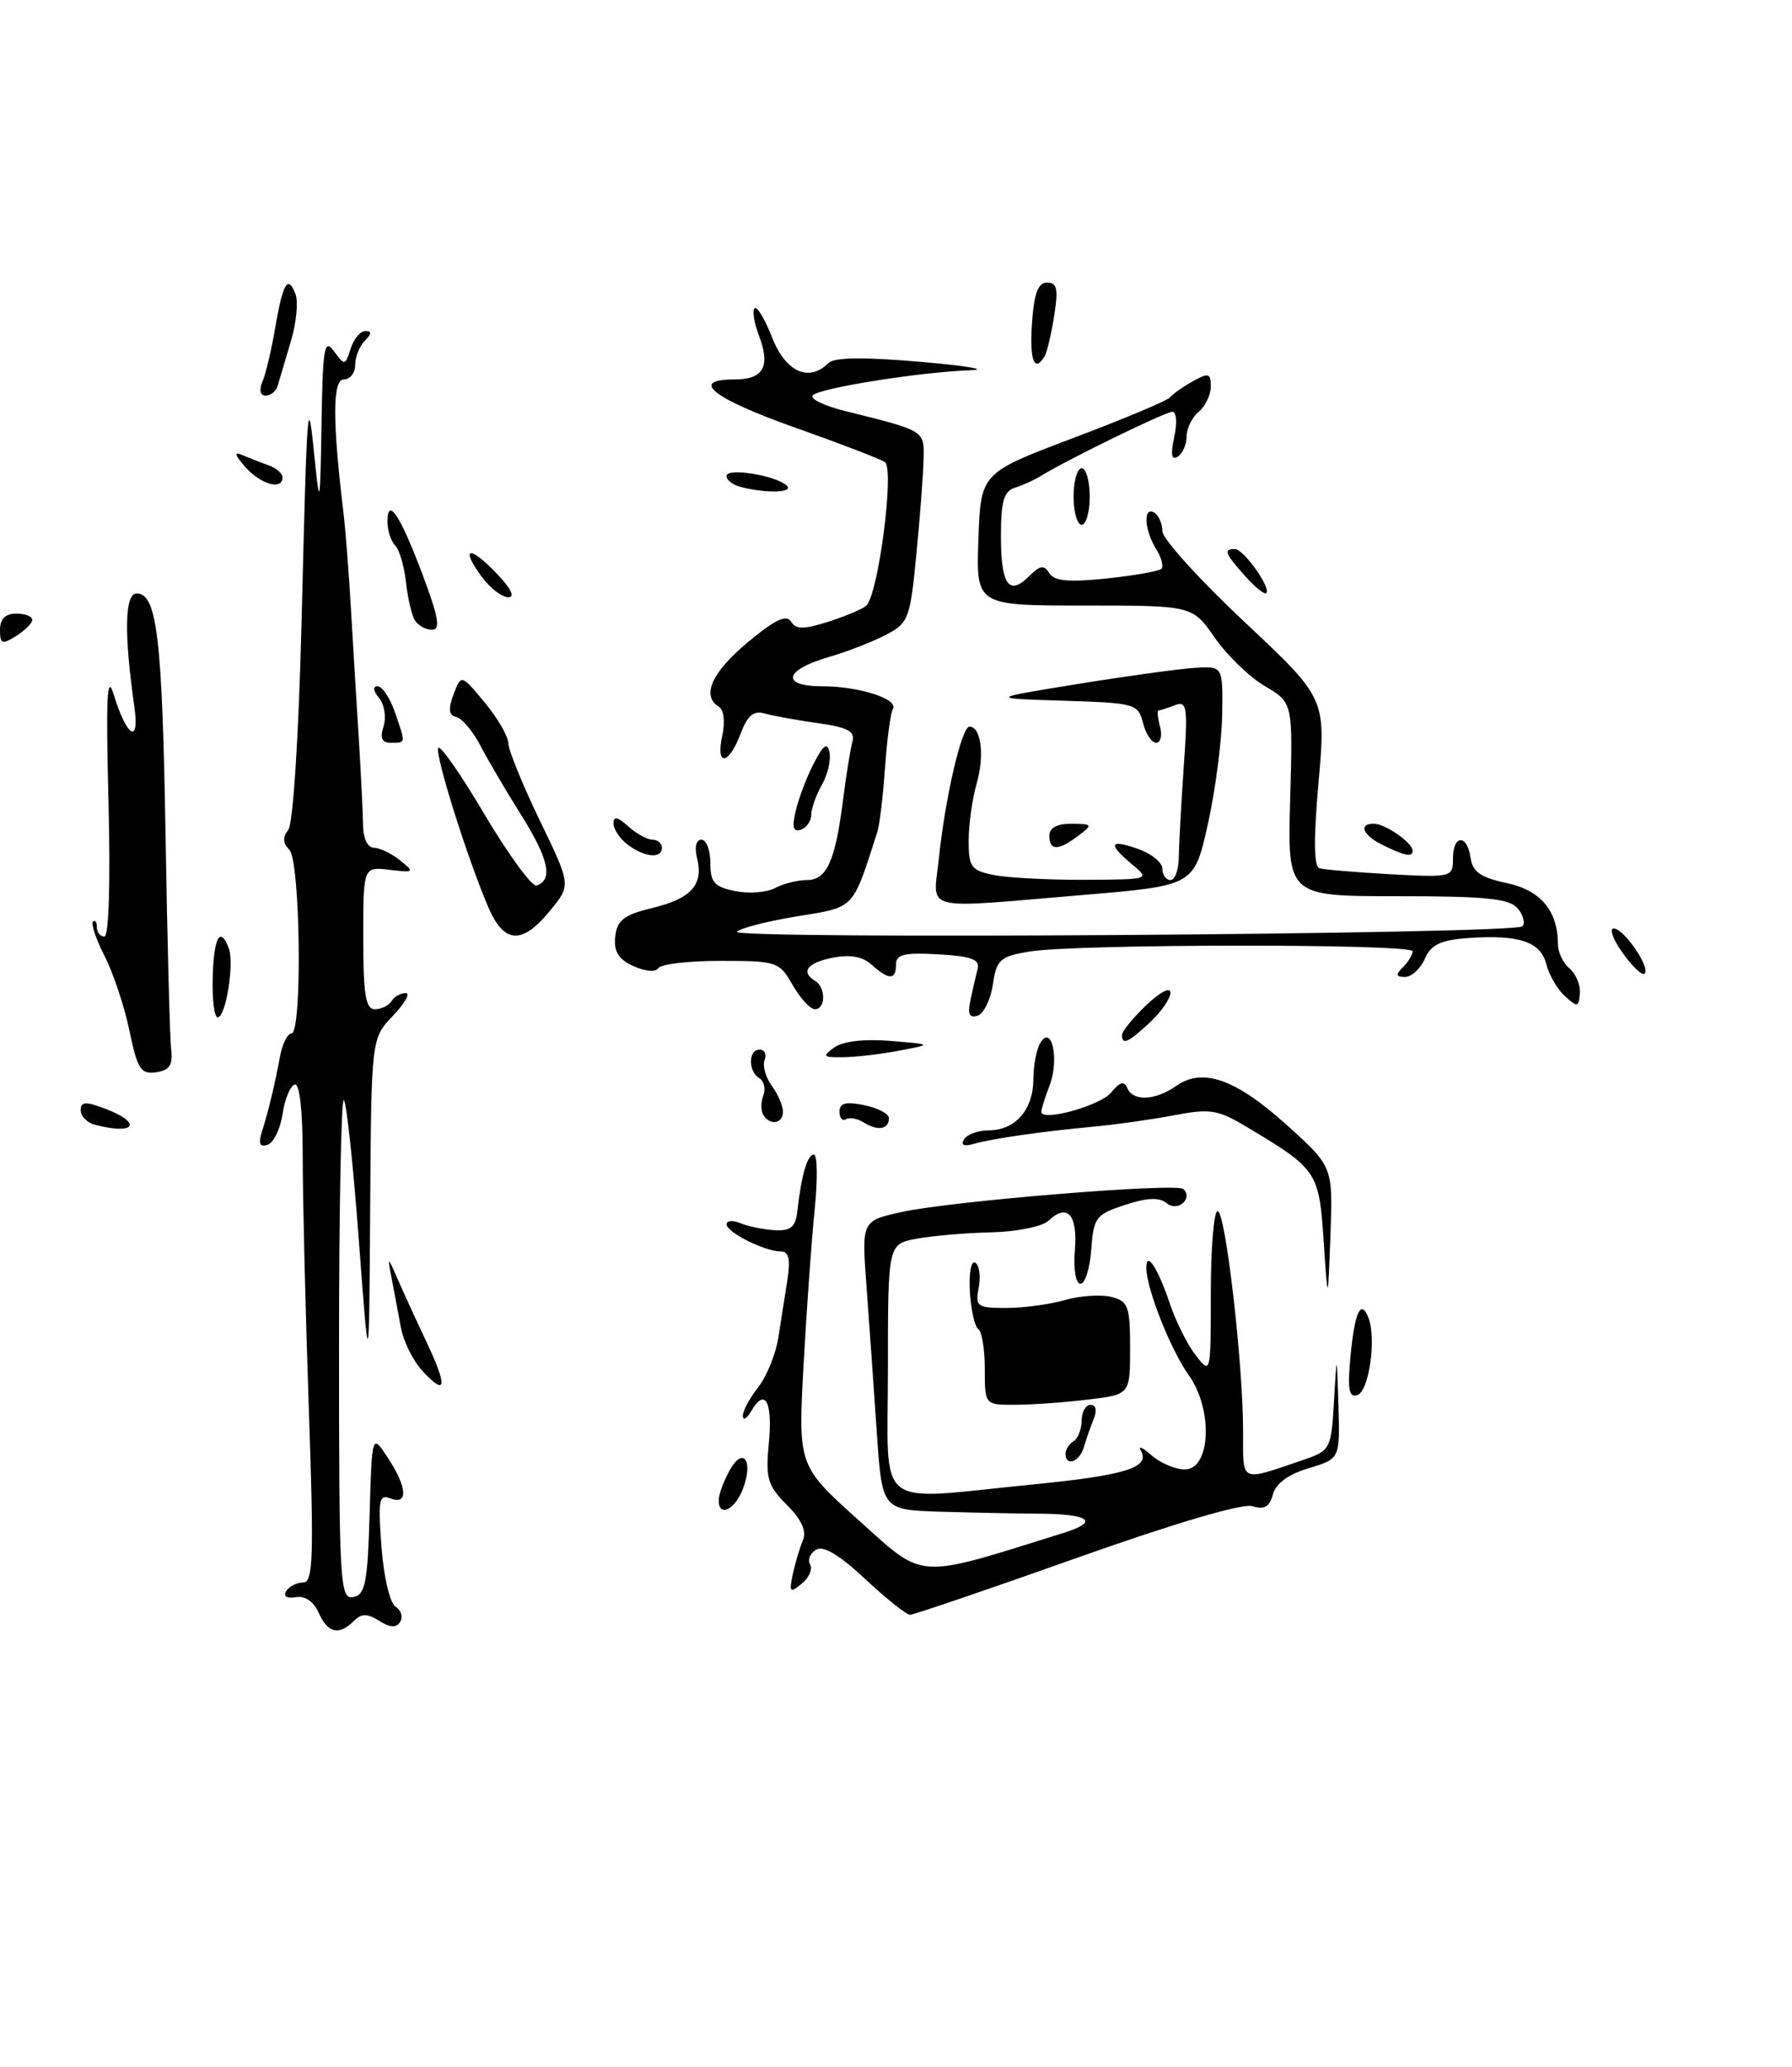<?xml version="1.0" encoding="UTF-8" standalone="no"?>
<!DOCTYPE svg PUBLIC "-//W3C//DTD SVG 1.1//EN" "http://www.w3.org/Graphics/SVG/1.1/DTD/svg11.dtd" >
<svg xmlns="http://www.w3.org/2000/svg" xmlns:xlink="http://www.w3.org/1999/xlink" version="1.1" viewBox="0 0 222 256">
 <g >
 <path fill="currentColor"
d=" M 39.48 199.75 C 38.86 198.35 37.78 197.62 36.64 197.82 C 35.54 198.01 35.06 197.71 35.46 197.07 C 35.82 196.48 36.77 196.00 37.56 196.00 C 38.80 196.00 38.90 192.90 38.25 174.25 C 37.84 162.29 37.50 148.34 37.50 143.25 C 37.50 137.53 37.12 134.12 36.50 134.33 C 35.95 134.51 35.27 136.16 35.00 138.00 C 34.73 139.84 33.89 141.54 33.15 141.79 C 32.18 142.11 31.98 141.65 32.44 140.20 C 33.25 137.65 34.05 134.31 34.71 130.75 C 35.00 129.24 35.63 128.00 36.11 128.00 C 37.47 128.00 37.22 106.62 35.84 105.24 C 35.04 104.44 35.00 103.69 35.71 102.79 C 36.31 102.04 37.00 91.26 37.36 77.00 C 38.06 48.88 38.12 48.24 39.00 57.00 C 39.60 62.91 39.67 62.51 39.83 52.56 C 39.98 43.01 40.18 41.86 41.37 43.50 C 42.70 45.31 42.77 45.30 43.44 43.19 C 43.82 41.98 44.64 41.00 45.27 41.00 C 46.07 41.00 46.05 41.35 45.20 42.20 C 44.54 42.86 44.00 44.21 44.00 45.20 C 44.00 46.19 43.37 47.00 42.59 47.00 C 41.19 47.00 41.17 52.08 42.55 63.50 C 42.81 65.70 43.23 71.10 43.48 75.50 C 43.74 79.90 44.17 87.10 44.45 91.50 C 44.72 95.90 44.96 100.74 44.98 102.25 C 44.99 103.84 45.55 105.00 46.31 105.00 C 47.03 105.00 48.49 105.70 49.56 106.56 C 51.40 108.04 51.34 108.10 48.25 107.73 C 45.00 107.35 45.00 107.35 45.00 116.17 C 45.00 123.19 45.30 125.00 46.44 125.00 C 47.23 125.00 48.16 124.55 48.50 124.00 C 48.84 123.45 49.63 123.00 50.25 123.00 C 50.87 123.00 50.16 124.26 48.69 125.80 C 46.00 128.61 46.00 128.61 45.86 149.55 C 45.72 170.50 45.72 170.50 44.46 153.69 C 43.77 144.44 42.94 136.60 42.60 136.27 C 42.27 135.94 42.00 149.72 42.00 166.91 C 42.00 196.12 42.11 198.12 43.75 197.81 C 45.25 197.52 45.54 196.07 45.79 187.52 C 46.08 177.57 46.08 177.57 48.03 180.53 C 50.45 184.20 50.60 186.44 48.38 185.59 C 46.95 185.04 46.82 185.78 47.26 191.60 C 47.54 195.32 48.30 198.57 49.01 199.00 C 49.69 199.43 49.95 200.27 49.58 200.87 C 49.10 201.65 48.35 201.61 46.98 200.75 C 45.47 199.81 44.78 199.82 43.82 200.78 C 42.00 202.60 40.59 202.27 39.48 199.75 Z  M 107.17 195.56 C 103.95 192.55 101.99 191.39 101.08 191.95 C 100.35 192.40 100.02 193.23 100.36 193.77 C 100.70 194.32 100.24 195.39 99.33 196.14 C 97.86 197.35 97.74 197.23 98.21 195.00 C 98.50 193.62 99.07 191.73 99.46 190.79 C 99.95 189.63 99.32 188.23 97.48 186.39 C 95.10 184.01 94.83 183.10 95.24 178.81 C 95.74 173.63 94.79 171.82 93.09 174.73 C 92.52 175.70 92.05 176.00 92.03 175.38 C 92.01 174.77 92.86 173.17 93.92 171.83 C 94.97 170.49 96.10 167.73 96.42 165.70 C 96.74 163.66 97.25 160.43 97.55 158.50 C 97.94 155.96 97.72 155.00 96.74 155.00 C 94.76 155.00 90.02 152.64 90.01 151.64 C 90.00 151.17 90.79 151.11 91.75 151.51 C 92.71 151.91 94.62 152.29 96.00 152.37 C 97.97 152.47 98.56 151.97 98.78 150.00 C 99.28 145.53 100.02 143.00 100.83 143.00 C 101.26 143.00 101.31 146.04 100.93 149.75 C 100.55 153.46 99.93 162.14 99.55 169.02 C 98.87 181.55 98.87 181.55 106.41 188.32 C 114.64 195.72 113.29 195.64 131.82 189.84 C 136.25 188.45 134.98 187.51 128.66 187.48 C 125.82 187.46 120.30 187.35 116.39 187.23 C 109.27 187.00 109.27 187.00 108.61 177.25 C 108.25 171.89 107.68 163.84 107.35 159.36 C 106.74 151.22 106.74 151.22 111.62 150.13 C 117.76 148.76 145.81 146.47 146.61 147.27 C 147.82 148.49 145.88 150.14 144.54 149.03 C 143.63 148.27 142.14 148.33 139.38 149.23 C 135.77 150.41 135.48 150.79 135.19 154.75 C 135.02 157.09 134.42 159.00 133.86 159.00 C 133.26 159.00 132.97 157.24 133.16 154.84 C 133.52 150.42 132.22 148.98 129.87 151.21 C 129.11 151.92 125.94 152.56 122.81 152.63 C 119.68 152.70 115.51 153.06 113.56 153.42 C 110.00 154.09 110.00 154.09 110.00 169.55 C 110.00 187.43 107.99 185.83 127.94 183.86 C 139.52 182.72 142.55 181.76 141.32 179.64 C 140.95 179.01 141.56 179.29 142.66 180.25 C 143.76 181.21 145.61 182.00 146.77 182.00 C 149.98 182.00 150.31 174.63 147.29 170.36 C 145.01 167.15 142.04 159.65 142.01 157.05 C 141.99 154.83 143.43 157.01 144.94 161.50 C 145.68 163.70 147.12 166.57 148.14 167.88 C 149.99 170.25 150.00 170.20 150.00 160.13 C 150.00 154.56 150.38 150.00 150.84 150.00 C 151.82 150.00 154.00 168.88 154.00 177.32 C 154.00 183.77 153.49 183.54 161.71 180.73 C 164.78 179.67 164.93 179.38 165.26 173.56 C 165.61 167.50 165.61 167.50 165.81 174.09 C 166.00 180.68 166.00 180.68 162.12 181.85 C 159.60 182.60 158.04 183.75 157.69 185.10 C 157.28 186.63 156.62 187.02 155.17 186.55 C 153.96 186.17 145.61 188.62 133.39 192.96 C 122.49 196.83 113.20 200.00 112.74 200.00 C 112.29 200.00 109.78 198.00 107.17 195.56 Z  M 89.04 185.75 C 89.05 185.06 89.67 183.43 90.39 182.11 C 92.07 179.09 93.37 180.91 92.03 184.42 C 91.02 187.07 88.97 187.98 89.04 185.75 Z  M 132.00 180.06 C 132.00 179.54 132.45 178.84 133.00 178.50 C 133.55 178.16 134.00 177.01 134.00 175.94 C 134.00 174.87 134.50 174.00 135.11 174.00 C 135.77 174.00 135.92 174.70 135.49 175.75 C 135.10 176.71 134.55 178.29 134.27 179.25 C 133.75 181.07 132.00 181.70 132.00 180.06 Z  M 122.00 169.56 C 122.00 167.12 121.64 164.90 121.20 164.62 C 120.76 164.35 120.29 162.26 120.15 159.98 C 120.02 157.67 120.31 156.08 120.82 156.39 C 121.32 156.70 121.51 158.09 121.25 159.48 C 120.80 161.82 121.04 162.00 124.64 162.00 C 126.77 162.00 130.05 161.56 131.92 161.02 C 133.80 160.48 136.38 160.31 137.67 160.63 C 139.77 161.16 140.00 161.78 140.00 166.97 C 140.00 172.72 140.00 172.72 134.75 173.35 C 131.86 173.70 127.81 173.99 125.75 173.99 C 122.00 174.00 122.00 174.00 122.00 169.56 Z  M 167.30 168.06 C 167.82 162.48 168.60 160.80 169.54 163.25 C 170.53 165.82 169.59 172.32 168.16 172.79 C 167.11 173.13 166.92 172.09 167.30 168.06 Z  M 52.29 169.75 C 51.16 168.51 49.99 166.15 49.68 164.50 C 49.37 162.85 48.87 160.15 48.55 158.50 C 47.98 155.50 47.98 155.50 49.30 158.50 C 50.02 160.15 51.63 163.67 52.89 166.33 C 55.48 171.83 55.28 173.01 52.29 169.75 Z  M 163.98 153.68 C 163.40 145.11 163.20 144.81 154.47 139.59 C 150.88 137.43 149.91 137.28 145.47 138.13 C 142.74 138.65 138.25 139.29 135.50 139.54 C 128.99 140.15 122.97 141.01 120.62 141.68 C 119.41 142.03 118.99 141.82 119.43 141.11 C 119.81 140.50 121.18 140.00 122.49 140.00 C 125.77 140.00 128.00 137.45 128.02 133.68 C 128.02 131.93 128.42 129.88 128.91 129.12 C 130.32 126.88 131.24 131.24 130.03 134.43 C 129.46 135.92 129.00 137.38 129.00 137.70 C 129.00 138.98 136.33 136.95 137.67 135.30 C 138.72 134.00 139.27 133.85 139.65 134.75 C 140.35 136.44 143.09 136.33 145.69 134.51 C 148.99 132.19 153.08 133.63 159.42 139.35 C 165.13 144.50 165.13 144.50 164.82 153.00 C 164.50 161.50 164.50 161.50 163.98 153.68 Z  M 11.75 139.31 C 10.79 139.06 10.00 138.25 10.00 137.51 C 10.00 136.44 10.60 136.40 13.00 137.31 C 17.72 139.09 16.77 140.62 11.75 139.31 Z  M 107.05 139.05 C 106.25 138.54 105.24 138.35 104.80 138.62 C 104.36 138.90 104.00 138.47 104.00 137.69 C 104.00 136.62 104.78 136.41 107.05 136.88 C 108.73 137.22 110.11 137.94 110.12 138.47 C 110.16 139.86 108.75 140.12 107.05 139.05 Z  M 94.56 138.09 C 94.25 137.59 94.25 136.51 94.56 135.69 C 94.88 134.87 94.66 133.91 94.07 133.54 C 92.66 132.67 92.69 130.00 94.11 130.00 C 94.72 130.00 94.99 130.58 94.72 131.29 C 94.45 132.00 94.85 133.44 95.61 134.48 C 96.38 135.53 97.00 136.97 97.00 137.69 C 97.00 139.19 95.40 139.45 94.56 138.09 Z  M 16.04 127.68 C 15.42 124.69 14.04 120.53 12.97 118.44 C 11.90 116.35 11.25 114.42 11.52 114.15 C 11.78 113.88 12.00 114.19 12.00 114.83 C 12.00 115.47 12.42 116.00 12.93 116.00 C 13.49 116.00 13.69 109.23 13.44 99.25 C 13.11 86.34 13.26 83.30 14.08 86.00 C 15.72 91.34 17.32 92.28 16.64 87.50 C 15.35 78.44 15.45 73.50 16.93 73.50 C 19.45 73.50 20.10 78.99 20.51 103.50 C 20.73 116.70 21.04 128.62 21.21 130.00 C 21.43 131.92 20.99 132.57 19.33 132.81 C 17.45 133.08 17.02 132.41 16.04 127.68 Z  M 103.33 129.75 C 104.38 128.97 107.02 128.66 110.27 128.92 C 115.50 129.35 115.50 129.35 111.50 130.11 C 109.30 130.54 106.18 130.91 104.56 130.94 C 101.97 130.99 101.82 130.85 103.33 129.75 Z  M 139.00 128.19 C 139.00 127.74 140.35 126.08 142.00 124.50 C 143.71 122.87 145.00 122.20 145.00 122.95 C 145.00 123.68 143.85 125.33 142.45 126.64 C 139.73 129.16 139.00 129.48 139.00 128.19 Z  M 26.35 121.00 C 26.50 116.05 27.27 114.66 28.34 117.44 C 29.05 119.30 27.98 126.00 26.97 126.00 C 26.54 126.00 26.27 123.75 26.35 121.00 Z  M 120.22 123.88 C 120.50 122.57 120.90 120.83 121.11 120.00 C 121.41 118.83 120.33 118.43 116.25 118.20 C 112.04 117.96 111.00 118.20 111.00 119.45 C 111.00 121.40 110.12 121.41 107.99 119.49 C 106.86 118.47 105.31 118.19 103.16 118.62 C 99.98 119.25 99.15 120.36 101.00 121.50 C 102.32 122.32 102.29 125.00 100.95 125.00 C 100.38 125.00 99.14 123.65 98.20 122.01 C 96.56 119.12 96.25 119.01 89.31 119.01 C 85.35 119.00 81.87 119.41 81.56 119.91 C 81.24 120.43 79.93 120.32 78.47 119.66 C 76.60 118.80 76.02 117.85 76.22 116.00 C 76.45 113.96 77.29 113.31 80.81 112.46 C 85.65 111.29 87.18 109.58 86.35 106.26 C 86.02 104.93 86.24 104.00 86.89 104.00 C 87.50 104.00 88.00 105.29 88.00 106.88 C 88.00 109.29 88.50 109.85 91.08 110.37 C 92.78 110.71 95.00 110.54 96.02 109.99 C 97.03 109.45 98.81 109.00 99.96 109.00 C 102.43 109.00 103.48 106.66 104.45 99.00 C 104.83 95.97 105.35 92.77 105.60 91.87 C 105.96 90.58 105.05 90.09 101.28 89.56 C 98.65 89.19 95.69 88.65 94.70 88.36 C 93.36 87.97 92.58 88.64 91.73 90.92 C 90.25 94.82 88.63 94.95 89.48 91.10 C 89.85 89.43 89.67 87.91 89.06 87.54 C 86.87 86.18 88.15 83.30 92.61 79.57 C 95.95 76.78 97.42 76.07 97.99 76.98 C 98.61 77.98 99.54 77.98 102.63 77.00 C 104.76 76.32 106.86 75.43 107.31 75.02 C 108.82 73.65 110.84 58.02 109.62 57.23 C 109.00 56.83 104.04 54.92 98.58 52.99 C 88.32 49.36 85.32 47.00 90.95 47.00 C 94.60 47.00 95.49 45.42 94.01 41.53 C 93.42 39.99 93.19 38.48 93.48 38.18 C 93.78 37.89 94.76 39.52 95.66 41.82 C 97.33 46.08 100.22 47.38 102.64 44.96 C 103.35 44.25 107.04 44.21 114.09 44.82 C 119.82 45.32 122.56 45.78 120.19 45.86 C 114.16 46.06 101.66 48.03 100.70 48.95 C 100.25 49.37 102.05 50.25 104.70 50.91 C 114.71 53.40 114.51 53.27 114.41 57.03 C 114.36 58.94 113.96 64.24 113.51 68.80 C 112.74 76.68 112.55 77.18 109.69 78.66 C 108.03 79.52 104.86 80.75 102.66 81.38 C 97.14 82.98 96.69 85.00 101.85 85.00 C 106.43 85.00 111.37 86.59 110.61 87.82 C 110.33 88.28 109.89 91.54 109.64 95.08 C 109.39 98.61 108.97 102.17 108.70 103.00 C 105.56 112.76 105.99 112.31 98.77 113.49 C 95.09 114.09 91.73 114.95 91.29 115.40 C 90.34 116.39 187.62 115.71 188.60 114.73 C 188.98 114.36 188.72 113.36 188.02 112.52 C 187.00 111.29 184.12 111.00 173.13 111.00 C 159.50 111.00 159.50 111.00 159.83 99.02 C 160.17 87.03 160.17 87.03 156.70 84.98 C 154.79 83.86 151.99 81.15 150.48 78.97 C 147.73 75.00 147.73 75.00 134.32 75.00 C 120.92 75.00 120.92 75.00 121.21 66.79 C 121.50 58.58 121.50 58.58 132.96 54.25 C 139.27 51.87 144.67 49.60 144.96 49.21 C 145.26 48.82 146.51 47.93 147.75 47.24 C 149.73 46.13 150.00 46.21 150.00 47.87 C 150.00 48.91 149.32 50.32 148.50 51.00 C 147.68 51.68 147.00 53.06 147.00 54.06 C 147.00 55.06 146.50 56.19 145.89 56.57 C 145.12 57.04 145.00 56.30 145.47 54.13 C 145.85 52.40 145.75 51.00 145.24 51.00 C 144.37 51.00 132.16 56.96 129.00 58.92 C 128.18 59.44 126.71 60.10 125.75 60.40 C 124.36 60.83 124.00 62.07 124.00 66.41 C 124.00 72.47 124.99 73.86 127.51 71.35 C 128.85 70.01 129.34 69.94 129.99 70.99 C 130.60 71.97 132.40 72.14 137.07 71.65 C 140.52 71.29 143.58 70.75 143.88 70.45 C 144.18 70.15 143.88 69.04 143.21 67.97 C 141.75 65.62 141.61 62.64 143.00 63.50 C 143.55 63.84 144.00 64.87 144.00 65.80 C 144.00 66.72 148.56 71.76 154.13 76.99 C 164.26 86.50 164.26 86.50 163.35 96.86 C 162.72 103.92 162.76 107.33 163.46 107.54 C 164.03 107.71 167.99 108.04 172.25 108.28 C 179.84 108.69 180.00 108.65 180.00 106.35 C 180.00 103.35 181.76 103.27 182.18 106.25 C 182.43 107.99 183.44 108.69 186.64 109.37 C 190.85 110.25 193.00 112.81 193.00 116.92 C 193.00 117.93 193.64 119.29 194.43 119.94 C 195.22 120.60 195.80 121.99 195.72 123.03 C 195.59 124.75 195.42 124.79 193.88 123.39 C 192.94 122.55 191.91 120.77 191.57 119.44 C 190.87 116.64 188.20 115.74 181.92 116.18 C 178.47 116.43 177.28 116.99 176.51 118.75 C 175.97 119.99 174.87 121.00 174.06 121.00 C 172.93 121.00 172.87 120.73 173.80 119.80 C 174.46 119.14 175.00 118.25 175.00 117.82 C 175.00 116.87 133.15 116.90 127.50 117.86 C 123.89 118.46 123.45 118.86 123.00 121.94 C 122.72 123.81 121.87 125.55 121.11 125.80 C 120.10 126.13 119.86 125.61 120.22 123.88 Z  M 201.04 118.06 C 199.84 116.38 199.33 115.00 199.91 115.00 C 201.17 115.00 204.49 119.84 203.74 120.59 C 203.46 120.88 202.24 119.74 201.04 118.06 Z  M 60.44 112.25 C 57.83 106.09 53.94 93.69 54.28 92.66 C 54.46 92.13 57.04 95.82 60.02 100.86 C 63.01 105.89 65.91 109.86 66.47 109.68 C 68.54 108.99 67.97 106.37 64.60 101.00 C 62.70 97.97 60.40 94.06 59.49 92.31 C 58.57 90.55 57.25 88.98 56.54 88.81 C 55.59 88.58 55.50 87.84 56.19 86.00 C 57.13 83.50 57.13 83.50 60.04 87.00 C 61.64 88.92 62.96 91.20 62.97 92.05 C 62.99 92.91 64.74 97.21 66.87 101.62 C 70.75 109.63 70.75 109.63 68.12 112.82 C 64.64 117.07 62.41 116.90 60.44 112.25 Z  M 116.32 106.25 C 117.10 98.74 119.14 90.00 120.10 90.00 C 121.54 90.00 121.99 93.55 121.00 97.02 C 120.45 98.93 120.00 102.12 120.00 104.12 C 120.00 107.39 120.31 107.81 123.12 108.38 C 124.84 108.72 129.91 108.99 134.38 108.97 C 142.46 108.93 142.49 108.92 140.25 107.06 C 137.19 104.50 137.42 103.90 141.00 105.15 C 142.65 105.73 144.00 106.83 144.00 107.60 C 144.00 108.37 144.45 109.00 145.00 109.00 C 145.55 109.00 146.01 107.76 146.03 106.25 C 146.05 104.74 146.32 99.72 146.64 95.10 C 147.17 87.48 147.07 86.76 145.53 87.35 C 144.60 87.71 143.69 88.00 143.51 88.00 C 143.33 88.00 143.42 88.90 143.71 90.00 C 144.00 91.10 143.78 92.00 143.23 92.00 C 142.67 92.00 141.94 90.89 141.60 89.54 C 141.00 87.17 140.62 87.06 131.74 86.79 C 122.50 86.50 122.50 86.50 133.50 84.72 C 139.55 83.74 146.07 82.84 148.00 82.72 C 151.50 82.50 151.50 82.50 151.41 88.50 C 151.36 91.80 150.56 97.92 149.63 102.10 C 147.93 109.69 147.93 109.69 134.16 110.85 C 113.77 112.55 115.61 113.03 116.32 106.25 Z  M 77.75 104.61 C 76.79 103.88 76.00 102.70 76.00 101.98 C 76.00 101.06 76.52 101.16 77.83 102.35 C 78.83 103.26 80.18 104.00 80.83 104.00 C 81.47 104.00 82.00 104.45 82.00 105.00 C 82.00 106.39 79.84 106.19 77.75 104.61 Z  M 171.25 104.64 C 168.80 103.43 168.25 101.98 170.25 102.03 C 171.68 102.07 175.00 104.40 175.00 105.36 C 175.00 106.20 174.01 106.01 171.25 104.64 Z  M 130.00 103.50 C 130.00 102.52 130.96 102.01 132.75 102.03 C 135.38 102.06 135.42 102.13 133.56 103.53 C 131.09 105.40 130.00 105.39 130.00 103.50 Z  M 98.60 100.35 C 98.97 98.78 99.98 96.15 100.84 94.50 C 102.02 92.23 102.49 91.91 102.76 93.20 C 102.96 94.13 102.54 95.93 101.82 97.20 C 101.10 98.46 100.51 100.14 100.50 100.92 C 100.50 101.70 99.91 102.53 99.20 102.77 C 98.25 103.08 98.09 102.45 98.60 100.35 Z  M 47.52 89.95 C 47.87 88.83 47.62 87.25 46.96 86.45 C 46.23 85.58 46.16 85.00 46.78 85.00 C 47.34 85.00 48.30 86.42 48.90 88.15 C 50.28 92.12 50.30 92.00 48.43 92.00 C 47.31 92.00 47.05 91.42 47.52 89.95 Z  M 0.00 78.01 C 0.00 76.67 0.66 76.00 2.00 76.00 C 3.10 76.00 4.00 76.34 4.00 76.76 C 4.00 77.18 3.10 78.08 2.00 78.77 C 0.25 79.86 0.00 79.77 0.00 78.01 Z  M 51.40 76.84 C 51.01 76.21 50.51 74.07 50.29 72.09 C 50.08 70.12 49.47 68.07 48.95 67.55 C 48.43 67.03 48.00 65.70 48.00 64.60 C 48.00 61.41 49.61 63.86 52.38 71.25 C 54.34 76.49 54.60 78.00 53.51 78.00 C 52.75 78.00 51.80 77.48 51.40 76.84 Z  M 59.65 71.40 C 56.99 67.75 58.15 67.50 61.51 71.01 C 63.34 72.92 63.85 73.99 62.94 73.97 C 62.15 73.95 60.67 72.80 59.65 71.40 Z  M 154.24 71.34 C 151.75 68.55 151.54 68.00 152.98 68.00 C 154.06 68.00 157.50 72.83 156.87 73.46 C 156.66 73.68 155.47 72.73 154.24 71.34 Z  M 133.00 61.50 C 133.00 59.58 133.45 58.00 134.00 58.00 C 134.55 58.00 135.00 59.58 135.00 61.50 C 135.00 63.42 134.55 65.00 134.00 65.00 C 133.45 65.00 133.00 63.42 133.00 61.50 Z  M 91.75 60.31 C 90.79 60.06 90.00 59.45 90.00 58.95 C 90.00 57.90 96.05 58.86 97.45 60.13 C 98.44 61.03 94.93 61.14 91.75 60.31 Z  M 30.40 57.85 C 29.08 56.36 28.96 55.90 30.00 56.35 C 30.82 56.71 32.29 57.28 33.25 57.62 C 34.21 57.96 35.00 58.63 35.00 59.12 C 35.00 60.75 32.33 60.02 30.40 57.85 Z  M 32.52 47.25 C 32.93 46.29 33.63 43.31 34.09 40.62 C 35.04 35.04 35.67 33.99 36.61 36.43 C 36.97 37.38 36.71 40.03 36.02 42.32 C 35.33 44.62 34.61 47.06 34.41 47.75 C 34.22 48.44 33.55 49.00 32.92 49.00 C 32.23 49.00 32.07 48.32 32.52 47.25 Z  M 127.85 40.00 C 128.10 36.33 128.60 35.00 129.72 35.00 C 130.96 35.00 131.13 35.80 130.59 39.15 C 130.23 41.44 129.69 43.69 129.40 44.15 C 128.13 46.22 127.53 44.62 127.85 40.00 Z "/>
</g>
</svg>